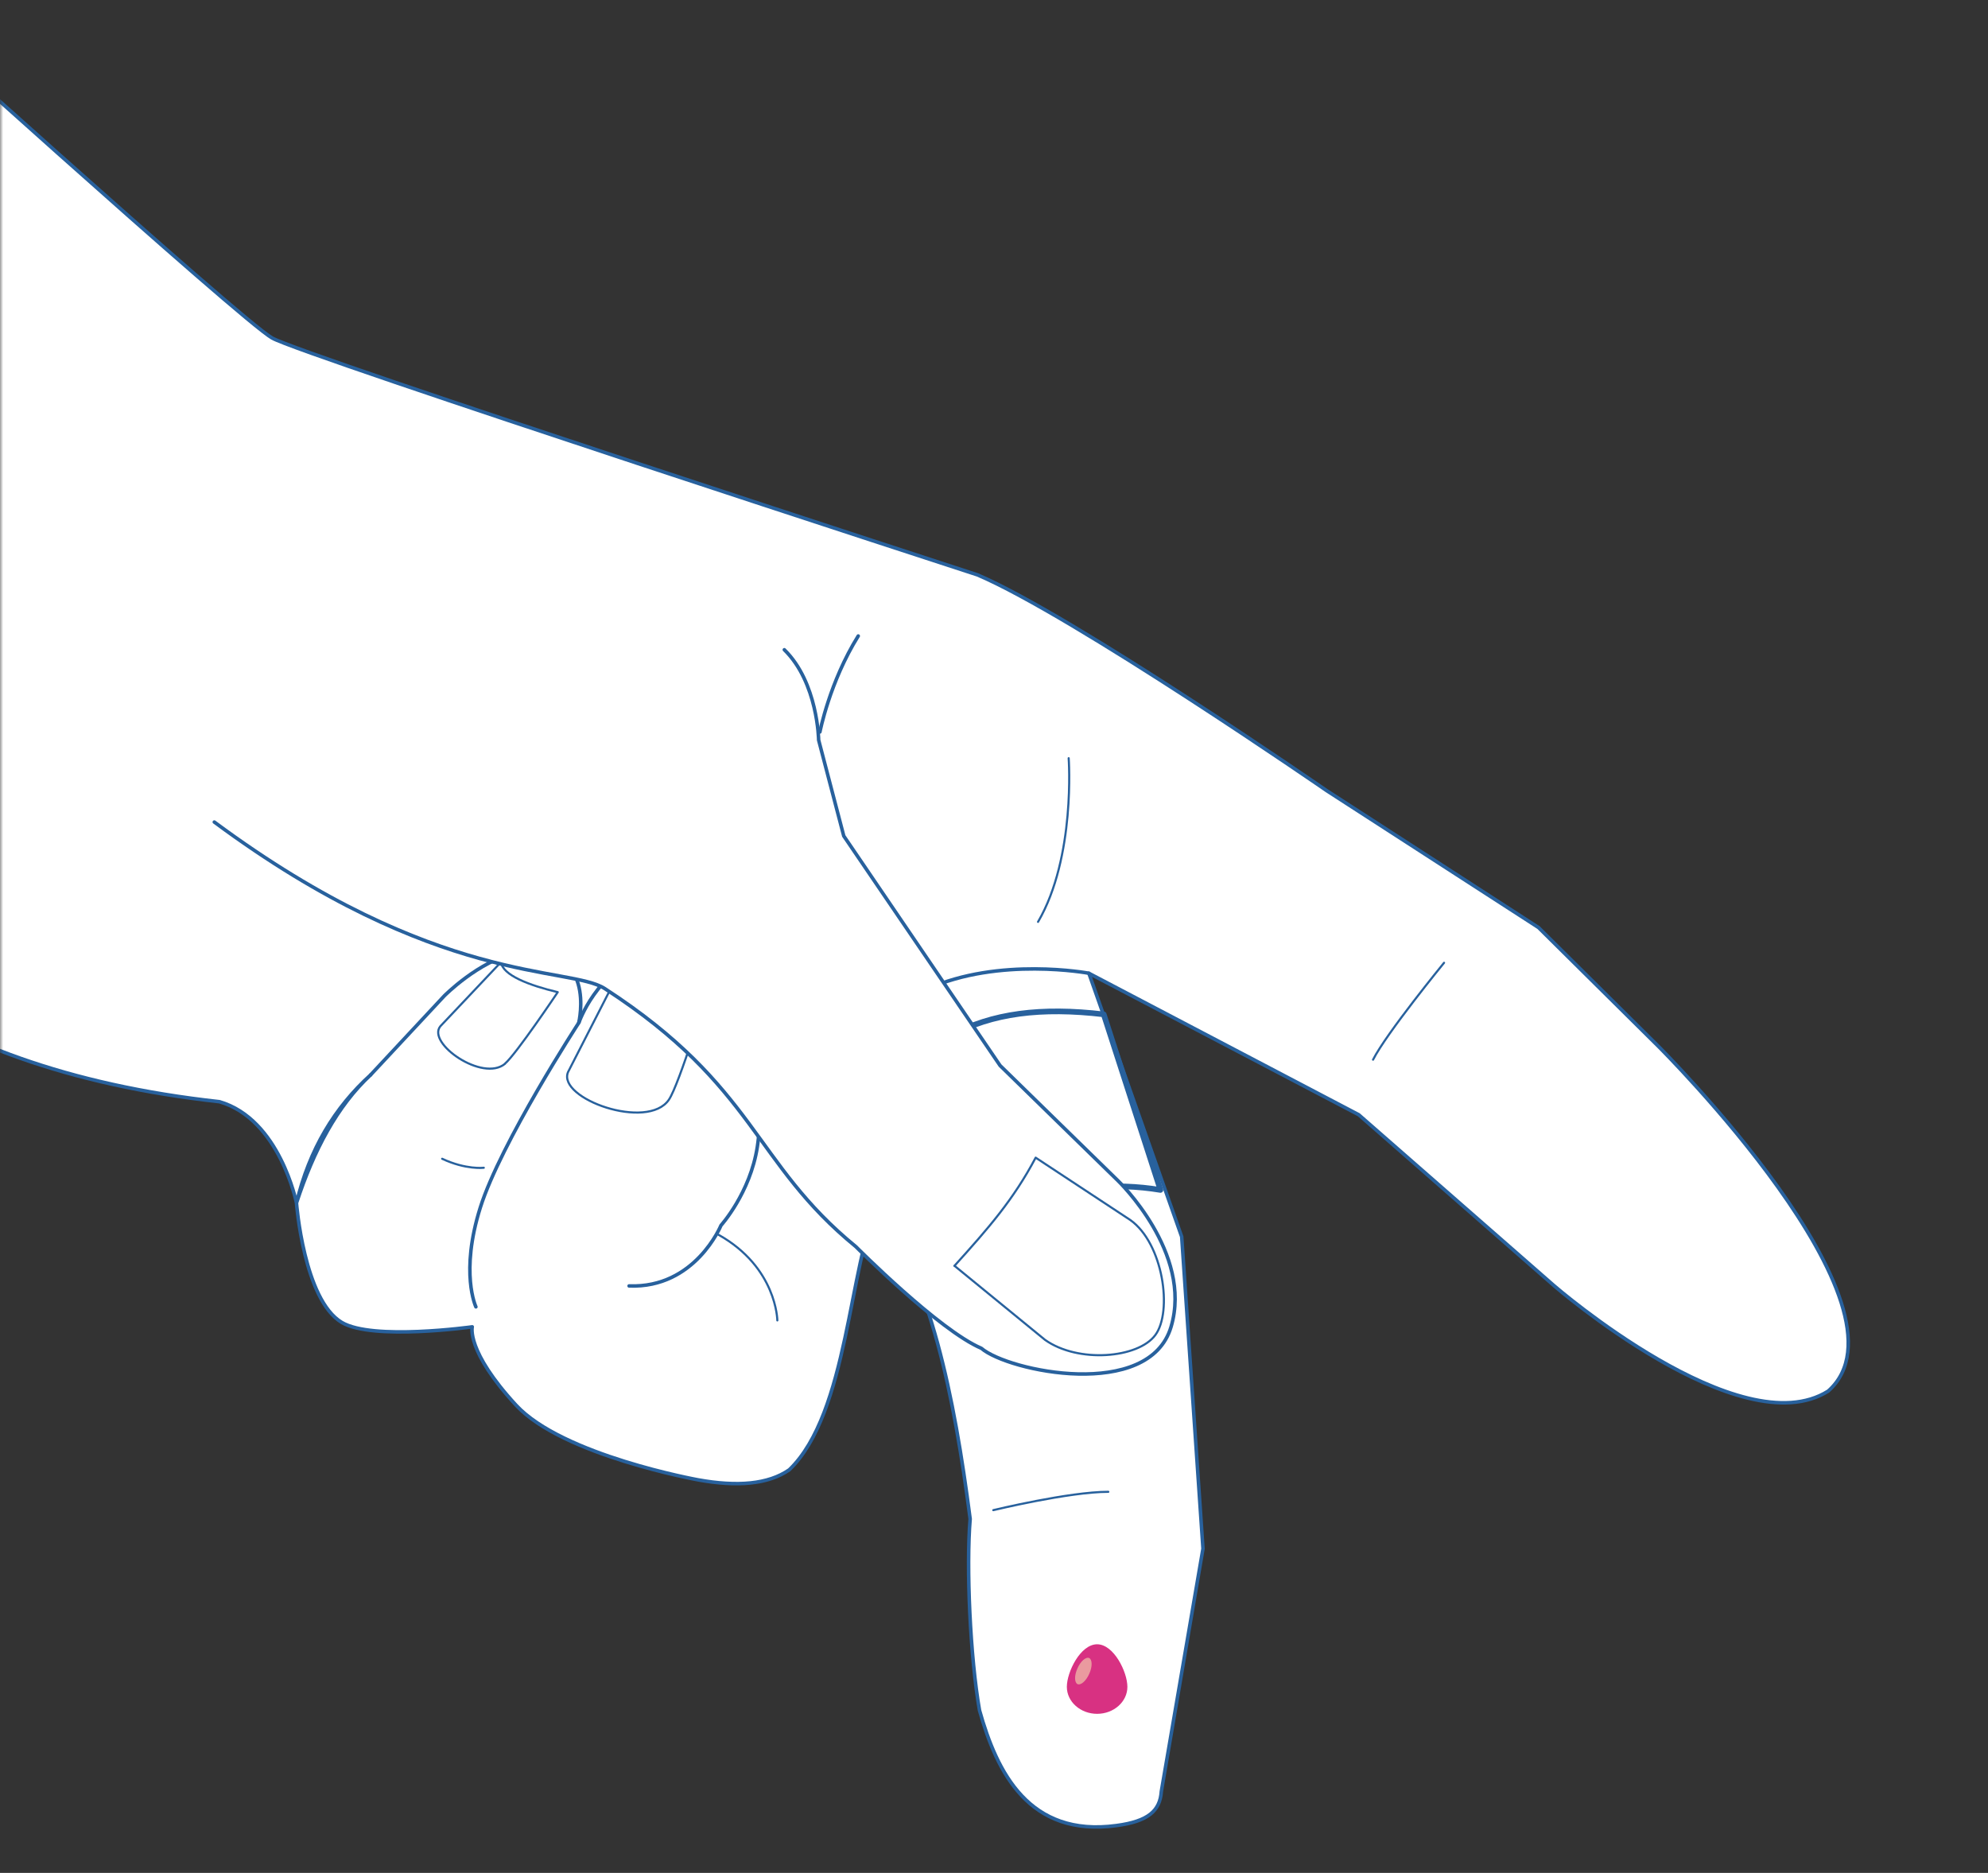 <svg width="310" height="292" viewBox="0 0 310 292" fill="none" xmlns="http://www.w3.org/2000/svg">
<rect x="0" y="0" width="310" height="292" fill="#333333" stroke="none"/>
<mask id="mask0_737_330890" style="mask-type:luminance" maskUnits="userSpaceOnUse" x="0" y="0" width="310" height="292">
<path d="M310 0H0V292H310V0Z" fill="white"/>
</mask>
<g mask="url(#mask0_737_330890)">
<path d="M-105.42 82.222L-44.37 123.618C-34.843 144.674 -13.33 166.559 34.217 171.766C43.63 174.484 46.233 187.558 46.233 187.558C48.922 179.347 52.584 172.424 57.791 167.589C52.212 172.653 48.236 179.175 46.233 187.558C46.233 187.558 47.377 202.663 53.299 206.182C58.105 209.042 73.64 206.868 73.64 206.868C73.64 206.868 72.667 210.616 80.477 219.084C87.715 226.923 108.885 230.728 108.885 230.728C114.922 231.815 119.785 231.443 123.075 229.154C132.287 220.314 132.43 196.912 136.836 188.13C145.075 199.516 148.765 217.339 151.283 236.821C150.653 244.259 151.283 258.363 152.742 266.66C155.46 276.386 160.495 286.457 174.084 284.626C179.061 283.968 180.892 282.308 181.093 279.304L187.587 241.456L184.268 192.821L169.792 151.74L211.875 173.797L242.343 200.46C242.343 200.46 271.323 225.578 285.084 216.881C299.646 203.95 258.593 163.126 258.593 163.126L239.911 144.616L206.84 123.246C206.84 123.246 167.332 95.982 152.427 89.631C152.427 89.631 47.148 55.387 42.428 52.698C37.708 50.037 -20.968 -3.031 -20.968 -3.031" fill="white"/>
<path d="M-105.42 82.222L-44.37 123.618C-34.843 144.674 -13.33 166.559 34.217 171.766C43.63 174.484 46.233 187.558 46.233 187.558M46.233 187.558C48.922 179.347 52.584 172.424 57.791 167.589C52.212 172.653 48.236 179.175 46.233 187.558ZM46.233 187.558C46.233 187.558 47.377 202.663 53.299 206.182C58.105 209.042 73.64 206.868 73.64 206.868C73.64 206.868 72.667 210.616 80.477 219.084C87.715 226.923 108.885 230.728 108.885 230.728C114.922 231.815 119.785 231.443 123.075 229.154C132.287 220.314 132.43 196.912 136.836 188.13C145.075 199.516 148.765 217.339 151.283 236.821C150.653 244.259 151.283 258.363 152.742 266.66C155.46 276.386 160.495 286.457 174.084 284.626C179.061 283.968 180.892 282.308 181.093 279.304L187.587 241.456L184.268 192.821L169.792 151.74L211.875 173.797L242.343 200.46C242.343 200.46 271.323 225.578 285.084 216.881C299.646 203.95 258.593 163.126 258.593 163.126L239.911 144.616L206.84 123.246C206.84 123.246 167.332 95.982 152.427 89.631C152.427 89.631 47.148 55.387 42.428 52.698C37.708 50.037 -20.968 -3.031 -20.968 -3.031" stroke="#28619D" stroke-width="0.55" stroke-linecap="round" stroke-linejoin="round"/>
<path d="M74.21 203.751C74.21 203.751 71.692 198.43 74.896 188.274C78.1 178.118 90.288 159.408 90.288 159.408C90.288 159.408 92.834 151.713 101.073 148.165C109.284 144.618 114.805 155.346 116.035 159.036C117.265 162.698 119.211 171.595 118.095 178.805C116.979 186.014 112.43 191.049 112.43 191.049C112.43 191.049 108.397 200.89 98.098 200.49" stroke="#28619D" stroke-width="0.55" stroke-linecap="round" stroke-linejoin="round"/>
<path d="M121.215 205.866C121.215 205.866 121.129 197.598 112.031 192.506" stroke="#28619D" stroke-width="0.33" stroke-linecap="round" stroke-linejoin="round"/>
<path d="M57.789 167.59L69.261 155.288C69.261 155.288 74.639 149.824 80.475 148.565C93.235 146.963 90.26 159.408 90.26 159.408" stroke="#28619D" stroke-width="0.55" stroke-linecap="round" stroke-linejoin="round"/>
<path d="M75.441 182.065C75.441 182.065 72.666 182.408 68.947 180.663" stroke="#28619D" stroke-width="0.33" stroke-linecap="round" stroke-linejoin="round"/>
<path d="M143.242 199.658C143.242 199.658 143.557 182.665 126.105 177.916" stroke="#28619D" stroke-width="0.55" stroke-linecap="round" stroke-linejoin="round"/>
<path d="M180.95 185.525C166.732 183.151 149.681 188.358 143.273 199.658C140.755 192.735 136.807 184.81 132.459 180.29C141.127 161.923 152.685 155.858 172.11 158.147L180.95 185.497V185.525Z" fill="white" stroke="#28619D" stroke-width="0.88" stroke-linecap="round" stroke-linejoin="round"/>
<path d="M169.792 151.739C169.792 151.739 155.774 149.107 144.531 154.228" stroke="#28619D" stroke-width="0.55" stroke-linecap="round" stroke-linejoin="round"/>
<path d="M127.852 114.119C127.852 114.119 129.368 106.309 133.831 99.157L127.852 114.119Z" fill="white"/>
<path d="M127.852 114.119C127.852 114.119 129.368 106.309 133.831 99.157" stroke="#28619D" stroke-width="0.55" stroke-linecap="round" stroke-linejoin="round"/>
<path d="M120.815 123.932C120.815 123.932 109.629 139.323 101.047 148.192L120.815 123.932Z" fill="white"/>
<path d="M120.815 123.932C120.815 123.932 109.629 139.323 101.047 148.192" stroke="#28619D" stroke-width="0.55" stroke-linecap="round" stroke-linejoin="round"/>
<path d="M104.306 171.452C100.987 176.344 86.883 171.281 88.571 167.161L96.753 151.169C97.926 153.772 104.077 154.459 110.371 154.373C110.371 154.373 105.937 169.049 104.306 171.452Z" stroke="#28619D" stroke-width="0.33" stroke-linecap="round" stroke-linejoin="round"/>
<path d="M78.761 165.844C75.271 168.762 66.517 162.64 68.662 160.008L78.132 149.995C78.361 152.055 82.537 153.628 86.972 154.687C86.972 154.687 80.449 164.414 78.732 165.844H78.761Z" stroke="#28619D" stroke-width="0.33" stroke-linecap="round" stroke-linejoin="round"/>
<path d="M225.179 150.109C225.179 150.109 216.196 161.095 214.107 165.215" stroke="#28619D" stroke-width="0.33" stroke-linecap="round" stroke-linejoin="round"/>
<path d="M166.645 118.211C166.645 118.211 167.761 133.659 161.867 143.73" stroke="#28619D" stroke-width="0.33" stroke-linecap="round" stroke-linejoin="round"/>
<path d="M33.418 128.166C68.063 153.828 88.804 150.566 94.325 154.142C117.898 169.448 117.441 181.292 133.461 194.366C133.461 194.366 146.392 207.382 153.029 210.215C157.235 213.819 179.177 218.397 182.61 206.868C186.043 195.338 174.343 184.095 174.343 184.095L155.948 166.129L131.573 130.34L127.654 115.378C127.654 115.378 127.539 106.424 122.304 101.303" fill="white"/>
<path d="M33.418 128.166C68.063 153.828 88.804 150.566 94.325 154.142C117.898 169.448 117.441 181.292 133.461 194.366C133.461 194.366 146.392 207.382 153.029 210.215C157.235 213.819 179.177 218.397 182.61 206.868C186.043 195.338 174.343 184.095 174.343 184.095L155.947 166.129L131.573 130.34L127.654 115.378C127.654 115.378 127.539 106.424 122.304 101.303" stroke="#28619D" stroke-width="0.55" stroke-linecap="round" stroke-linejoin="round"/>
<path d="M148.824 197.341L162.957 208.898C168.106 212.56 177.461 211.788 180.15 208.154C182.868 204.521 181.409 193.879 176.26 190.217L161.498 180.49C158.007 187.07 154.145 191.476 148.824 197.369V197.341Z" stroke="#28619D" stroke-width="0.33" stroke-linecap="round" stroke-linejoin="round"/>
<path d="M154.889 235.449C154.889 235.449 166.704 232.588 172.826 232.588" stroke="#28619D" stroke-width="0.33" stroke-linecap="round" stroke-linejoin="round"/>
<path d="M175.8 262.997C175.8 265.315 173.683 267.203 171.08 267.203C168.476 267.203 166.359 265.315 166.359 262.997C166.359 260.68 168.476 256.36 171.08 256.36C173.683 256.36 175.8 260.68 175.8 262.997Z" fill="#D83182"/>
<path d="M168.018 262.569C168.533 262.798 169.363 262.083 169.849 260.967C170.364 259.851 170.335 258.764 169.849 258.507C169.334 258.278 168.504 258.993 168.018 260.109C167.503 261.224 167.532 262.311 168.018 262.569Z" fill="#EA9A9F"/>
</g>
</svg>
